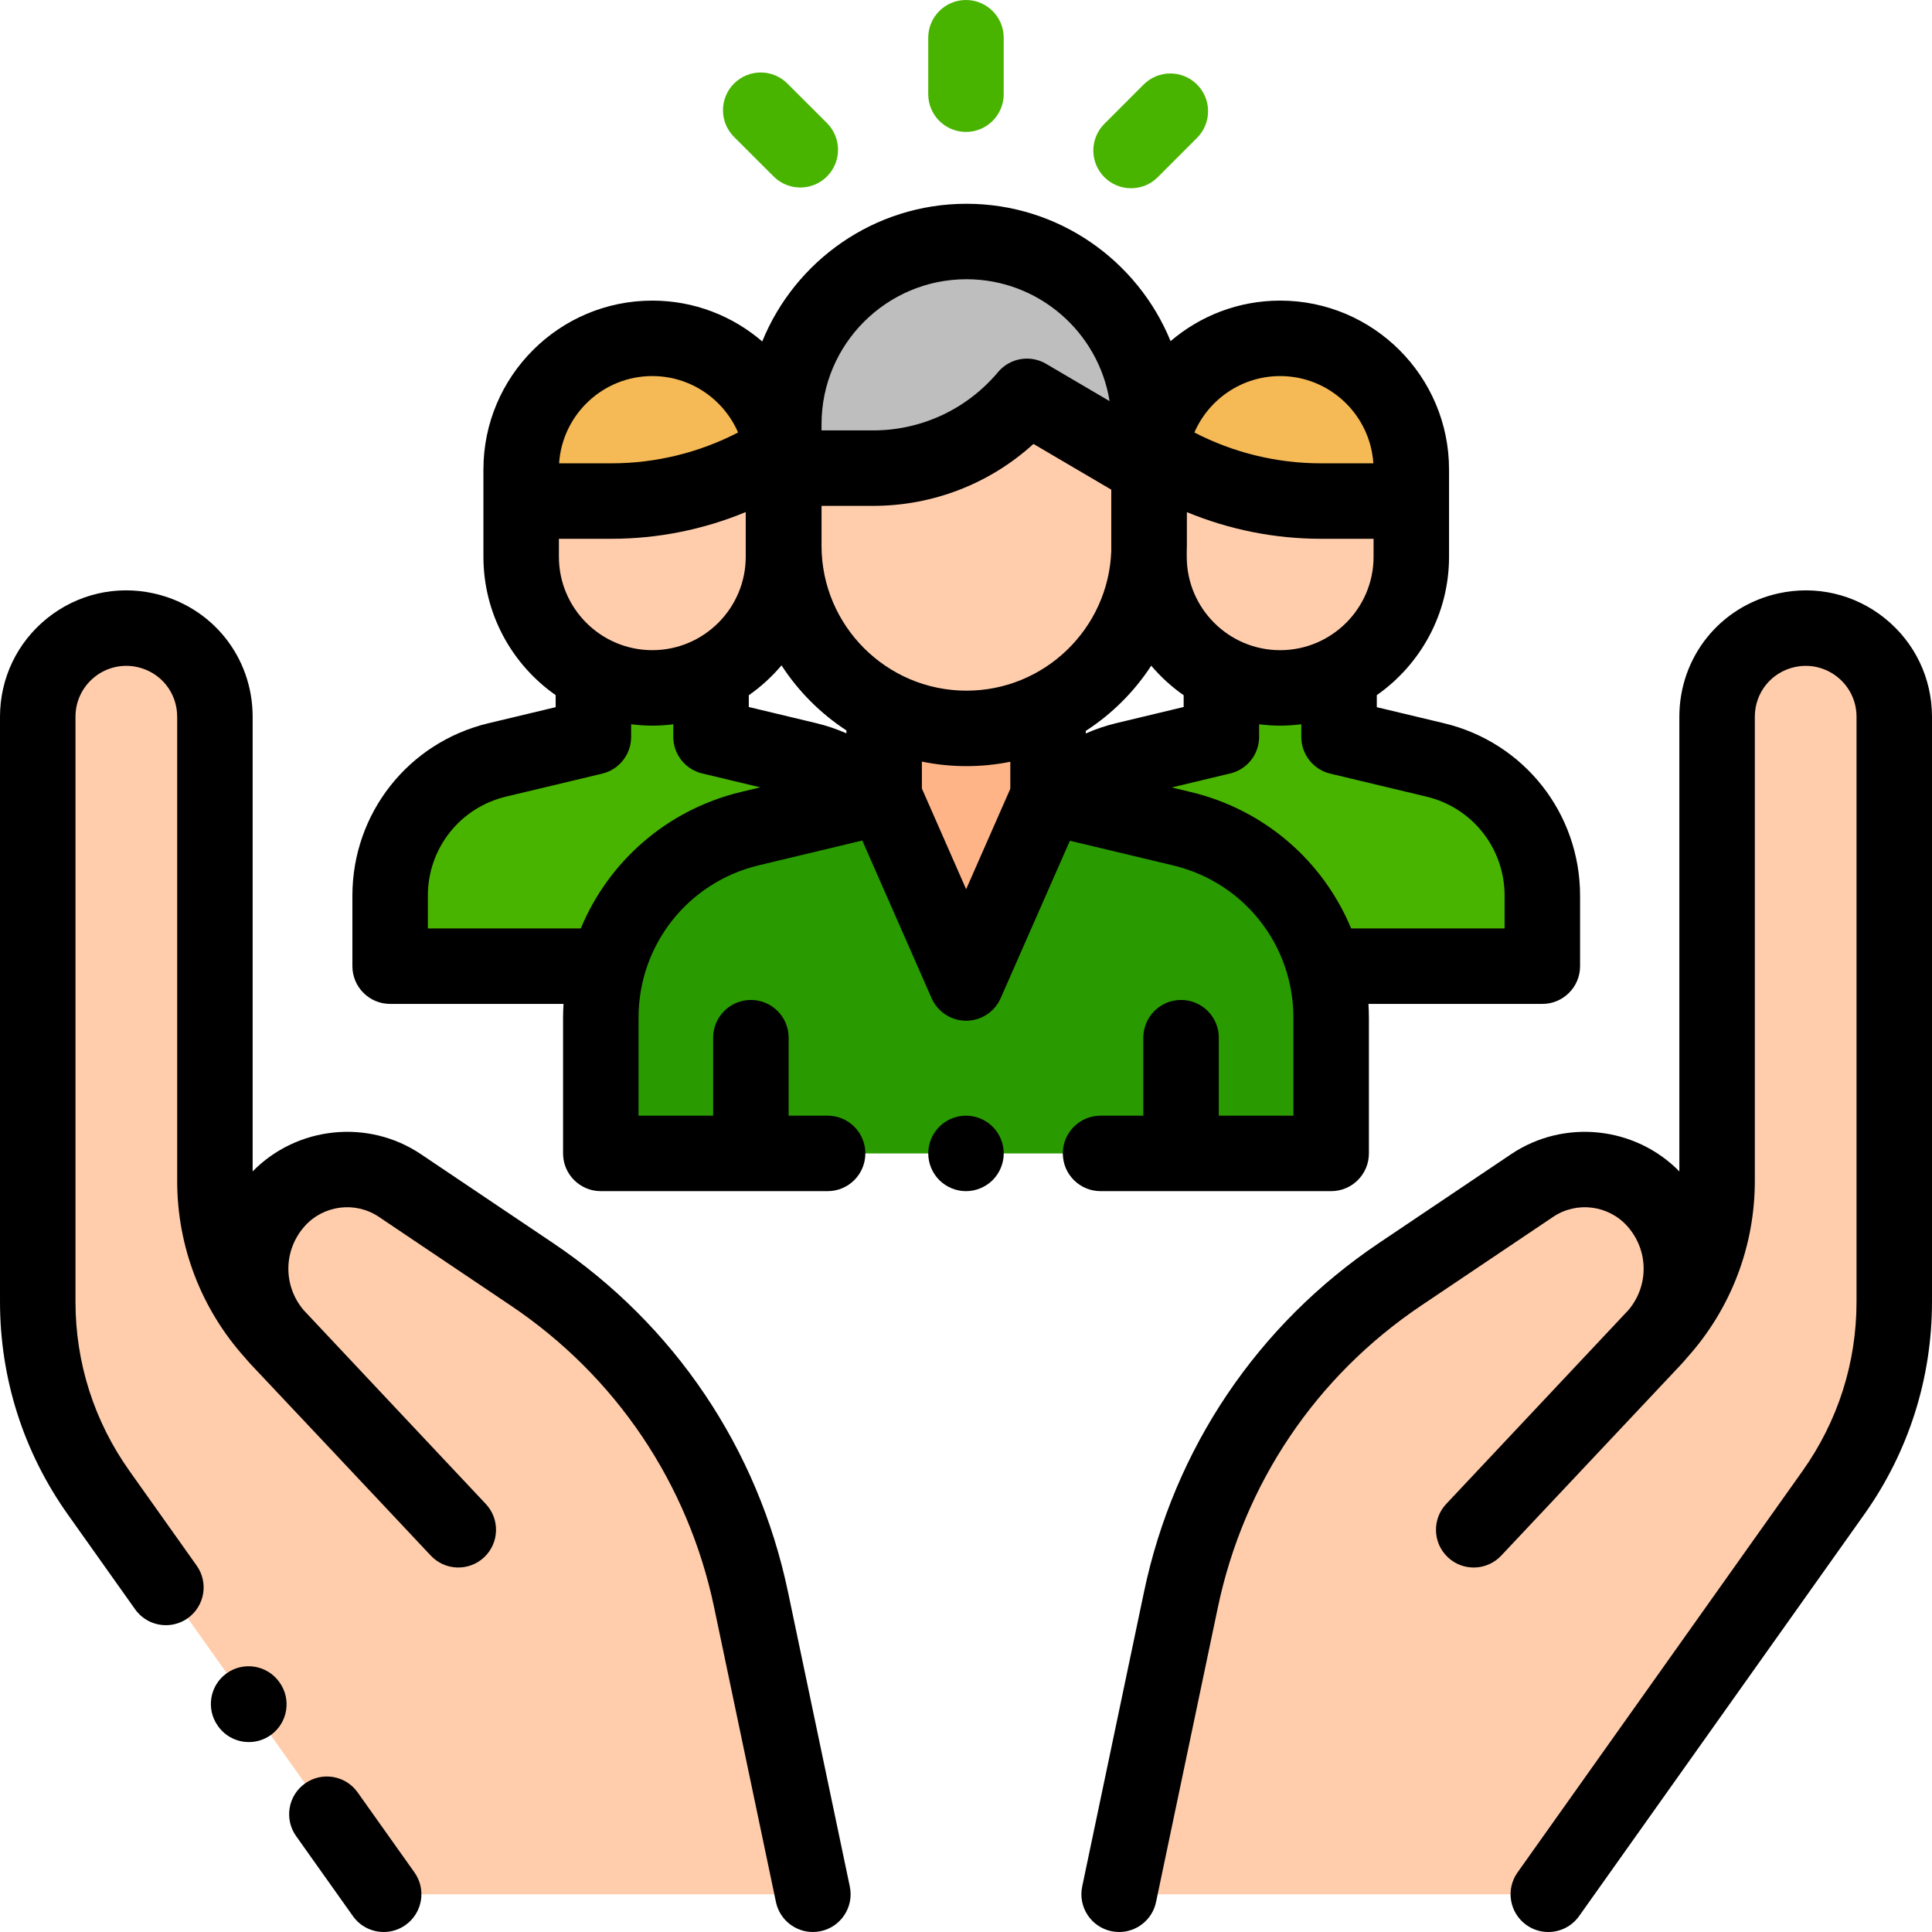 <?xml version="1.0" encoding="UTF-8"?>
<!DOCTYPE svg PUBLIC "-//W3C//DTD SVG 1.1//EN" "http://www.w3.org/Graphics/SVG/1.1/DTD/svg11.dtd">
<!-- Creator: CorelDRAW 2019 (64-Bit) -->
<svg xmlns="http://www.w3.org/2000/svg" xml:space="preserve" width="1.324in" height="1.324in" version="1.1" style="shape-rendering:geometricPrecision; text-rendering:geometricPrecision; image-rendering:optimizeQuality; fill-rule:evenodd; clip-rule:evenodd"
viewBox="0 0 3759.85 3759.86"
 xmlns:xlink="http://www.w3.org/1999/xlink">
 <defs>
  <style type="text/css">
   <![CDATA[
    .fil6 {fill:black}
    .fil2 {fill:#299A00}
    .fil1 {fill:#48B400}
    .fil4 {fill:#BEBEBE}
    .fil5 {fill:#F5B955}
    .fil3 {fill:#FFB487}
    .fil0 {fill:#FFCDAC}
   ]]>
  </style>
 </defs>
 <g id="Layer_x0020_1">
  <g id="social-care.svg">
   <g>
    <g>
     <path class="fil0" d="M777.74 2855.74l-239.72 -255.11c-76.95,-81.91 -119.8,-190.07 -119.8,-302.47l0 -903.35c0,-80.82 -56.14,-150.79 -135.04,-168.3l0 0c-107.66,-23.9 -209.75,58.02 -209.75,168.3l0 1138.62c0,133.11 41.38,262.92 118.44,371.45l130.96 184.48 313.29 441.33 110.55 155.73 835.23 0 -120.32 -573.45c-54.24,-258.53 -207.25,-485.68 -426.47,-633.08l-256.88 -172.71c-76.54,-51.47 -179.36,-38.34 -240.51,30.69l0 0c-68.02,76.77 -66.22,192.73 4.18,267.33 140.66,149.05 349.95,371.92 349.95,371.92l-114.12 -121.38zm0 0l0 0 0 0z"/>
    </g>
    <g>
     <path class="fil0" d="M2982.09 2855.74l239.72 -255.11c76.96,-81.91 119.8,-190.07 119.8,-302.47l0 -903.35c0,-80.82 56.14,-150.79 135.04,-168.3l0 0c107.66,-23.9 209.75,58.02 209.75,168.3l0 1138.62c0,133.11 -41.38,262.92 -118.44,371.45l-130.96 184.48 -313.29 441.33 -110.55 155.73 -835.23 0 120.32 -573.45c54.24,-258.53 207.27,-485.68 426.48,-633.08l256.88 -172.71c76.54,-51.47 179.34,-38.34 240.5,30.69l0 0c68.02,76.77 66.22,192.73 -4.17,267.33 -140.67,149.05 -349.96,371.92 -349.96,371.92l114.12 -121.38zm0 0l0 0 0 0z"/>
    </g>
   </g>
   <g>
    <path class="fil1" d="M2057.17 1554.47c35.05,-36.41 80.4,-63.29 132.28,-75.72l187.51 -44.93 0.08 0.12 -0.08 -0.12 0 -114.48 228.98 0 0 114.85 0 0 187.03 44.67c122.3,29.22 208.57,138.53 208.57,264.26l0 137.14 -414.56 0.01 -529.8 -325.8z"/>
    <path class="fil1" d="M1703.6 1554.09c-35.05,-36.4 -80.41,-63.28 -132.28,-75.71l-187.51 -44.94 -0.09 0.13 0.09 -0.13 0 -114.47 -228.99 0 0 114.84 0 0 -187.02 44.68c-122.3,29.21 -208.57,138.52 -208.57,264.26l0 137.14 414.56 0 529.8 -325.8z"/>
   </g>
   <g>
    <path class="fil2" d="M1720.66 1549.98l-261.18 62.58c-170.21,40.79 -290.25,192.99 -290.25,368.01l0 264.07 1421.36 0 0 -263.85c0,-175.14 -120.17,-327.39 -290.5,-368.08l-260.5 -62.23 -318.93 -0.51zm0 0l0 0 0 0z"/>
   </g>
   <g>
    <path class="fil3" d="M2039.59 1390.53l0 159.96 -159.39 362.48 -159.54 -362.98 0 -159.45 318.93 0zm0 0l0 0 0 0z"/>
   </g>
   <g>
    <path class="fil0" d="M2236.33 841.19l0 220.86c0,196.33 -159.16,355.49 -355.49,355.49l0 0 0 0c-196.33,0 -355.5,-159.16 -355.5,-355.49l0 -220.86 710.99 0zm0 0l0 0 0 0z"/>
   </g>
   <path class="fil4" d="M1880.84 469.98l0 0c-196.33,0 -355.5,159.16 -355.5,355.49l0 85.59 173.82 0c115.54,0 225.16,-51.16 299.36,-139.72l0 0 237.81 139.72 0 -85.59c0,-196.33 -159.15,-355.49 -355.49,-355.49z"/>
   <g>
    <path class="fil5" d="M1524.69 974.73l0 -61.44c0,-140.96 -114.27,-255.24 -255.22,-255.24l0 0c-140.96,0 -255.24,114.28 -255.24,255.24l0 61.44 175.93 0c110.17,0 218.29,-29.91 312.79,-86.55l0 0 21.74 86.55zm0 0l0 0 0 0z"/>
   </g>
   <g>
    <path class="fil0" d="M1524.69 924.57l0 158.57c0,140.95 -114.27,255.22 -255.22,255.22l0 0 0 0c-140.96,0 -255.24,-114.28 -255.24,-255.22l0 -158.57 510.46 0zm0 0l0 0 0 0z"/>
   </g>
   <g>
    <path class="fil5" d="M2236.08 975.1l0 -61.44c0,-140.96 114.27,-255.22 255.22,-255.22l0 0c140.96,0 255.24,114.27 255.24,255.22l0 61.44 -175.93 0c-110.17,0 -218.29,-29.91 -312.79,-86.54l0 0 -21.74 86.54zm0 0l0 0 0 0z"/>
   </g>
   <g>
    <path class="fil0" d="M2236.08 924.95l0 158.56c0,140.96 114.27,255.22 255.22,255.22l0 0 0 0c140.96,0 255.24,-114.27 255.24,-255.22l0 -158.56 -510.46 0zm0 0l0 0 0 0z"/>
   </g>
   <path class="fil6" d="M696 3488.17c-23.47,-33.08 -69.32,-40.85 -102.39,-17.38 -33.06,23.48 -40.85,69.32 -17.37,102.39l110.55 155.73c14.32,20.17 36.96,30.94 59.95,30.94 14.7,0 29.54,-4.41 42.45,-13.56 33.06,-23.48 40.85,-69.32 17.37,-102.39l-110.55 -155.73z"/>
   <path class="fil6" d="M1533.47 3097.89c-58.5,-278.84 -220.94,-519.95 -457.38,-678.94l-256.88 -172.74c-103.01,-69.25 -241.46,-54.35 -327.55,33.43l0 -884.85c0,-116.15 -79.19,-214.84 -192.57,-239.99 -73.17,-16.26 -148.65,1.35 -207.11,48.25 -58.46,46.91 -91.98,116.79 -91.98,191.73l0 1138.62c0,149.18 45.64,292.31 132,413.96l130.95 184.48c14.32,20.17 36.96,30.93 59.95,30.93 14.7,0 29.54,-4.41 42.45,-13.56 33.06,-23.48 40.86,-69.32 17.37,-102.39l-130.95 -184.48c-68.62,-96.66 -104.89,-210.4 -104.89,-328.93l0 -1138.61c0,-30.17 13.5,-58.3 37.02,-77.19 23.52,-18.89 53.9,-25.96 83.37,-19.42 45.64,10.12 77.52,49.85 77.52,96.61l0 903.35c0,127.89 46.99,249.72 132.34,344.51 3.66,4.38 7.41,8.72 11.39,12.93 48.76,51.68 106.1,112.57 160.1,169.96l75.6 80.46c0.25,0.26 0.51,0.48 0.76,0.73 64.68,68.79 112.37,119.59 113.37,120.64 27.74,29.55 74.24,31.03 103.79,3.27 29.56,-27.76 31.03,-74.24 3.25,-103.8 -1.33,-1.43 -87.3,-92.97 -185.46,-197.3l-168.38 -179.21c-0.42,-0.45 -0.82,-0.93 -1.24,-1.39 -39.48,-47.21 -38.99,-115.68 2.39,-162.39 36.61,-41.32 98.76,-49.24 144.56,-18.46l256.87 172.74c204.5,137.5 344.99,346.04 395.59,587.21l120.32 573.45c7.27,34.61 37.79,58.37 71.8,58.37 5,0 10.07,-0.51 15.15,-1.58 39.7,-8.33 65.11,-47.27 56.79,-86.96l-120.32 -573.44z"/>
   <path class="fil6" d="M543.59 3273.48c-23.57,-33.02 -69.43,-40.69 -102.44,-17.13 -33.01,23.56 -40.67,69.42 -17.12,102.43l0.47 0.66c14.34,20.09 36.91,30.79 59.84,30.79 14.76,0 29.65,-4.44 42.59,-13.66 33.01,-23.56 40.67,-69.42 17.12,-102.43l-0.47 -0.66z"/>
   <path class="fil6" d="M3667.86 1203.07c-58.45,-46.91 -133.96,-64.49 -207.1,-48.25 -113.38,25.15 -192.58,123.84 -192.58,239.98l0 884.86c-86.08,-87.79 -224.55,-102.68 -327.55,-33.43l-256.88 172.72c-236.44,158.97 -398.88,400.1 -457.38,678.94l-120.32 573.45c-8.32,39.7 17.1,78.62 56.79,86.95 5.08,1.06 10.16,1.58 15.15,1.58 34,0 64.53,-23.76 71.79,-58.37l120.32 -573.45c50.61,-241.17 191.09,-449.72 395.59,-587.21l256.88 -172.72c45.79,-30.81 107.95,-22.87 144.57,18.44 41.33,46.66 41.88,115.02 2.54,162.24 -0.46,0.51 -0.92,1.04 -1.39,1.55 0,0 -352.52,375.1 -353.85,376.51 -27.76,29.56 -26.3,76.02 3.25,103.79 29.56,27.78 76.04,26.31 103.8,-3.25 1,-1.06 301.07,-320.11 349.83,-371.78 3.97,-4.2 7.74,-8.55 11.39,-12.94 85.34,-94.79 132.34,-216.62 132.34,-344.5l0 -903.36c0,-46.76 31.88,-86.49 77.52,-96.61 29.46,-6.54 59.84,0.55 83.37,19.42 23.54,18.87 37.03,47.01 37.03,77.19l0 1138.61c0,118.54 -36.27,232.29 -104.89,328.95l-554.81 781.54c-23.48,33.08 -15.7,78.92 17.37,102.39 12.9,9.16 27.74,13.56 42.45,13.56 22.98,0 45.62,-10.77 59.95,-30.93l554.81 -781.54c86.35,-121.65 131.99,-264.8 131.99,-413.96l0 -1138.62c-0.02,-74.95 -33.53,-144.84 -91.99,-191.73z"/>
   <path class="fil6" d="M2590.59 2318.08c40.55,0 73.43,-32.87 73.43,-73.43l0 -263.85c0,-9.1 -0.37,-18.11 -0.89,-27.09l338.41 0c40.55,0 73.43,-32.89 73.43,-73.44l0 -137.14c0,-160.38 -108.94,-298.42 -264.94,-335.68l-130.65 -31.22 0 -23.43c84.9,-59.48 140.59,-157.98 140.59,-269.29l0 -169.84c0,-181.23 -147.43,-328.67 -328.67,-328.67 -81.33,0 -155.78,29.75 -213.24,78.87 -63.96,-156.63 -217.88,-267.32 -397.22,-267.32 -179.58,0 -333.64,110.98 -397.46,267.92 -57.54,-49.47 -132.27,-79.47 -213.93,-79.47 -181.22,0 -328.67,147.43 -328.67,328.65l0 11.29 0 158.56c0,111.31 55.69,209.81 140.59,269.29l0 23.43 -130.65 31.21c-155.99,37.27 -264.93,175.31 -264.93,335.69l0 137.14c0,40.56 32.89,73.43 73.43,73.43l337.44 0c-0.51,8.91 -0.88,17.86 -0.88,26.89l0 264.05c0,40.57 32.89,73.44 73.44,73.44l441.41 0c40.56,0 73.43,-32.87 73.43,-73.43 0,-40.56 -32.89,-73.44 -73.43,-73.44l-75.87 0 0 -151.75c0,-40.57 -32.89,-73.44 -73.44,-73.44 -40.55,0 -73.43,32.89 -73.43,73.44l0 151.76 -145.23 0 0 -190.62c0,-141.64 96.2,-263.6 233.91,-296.61l201.53 -48.28 134.86 306.82c11.72,26.67 38.1,43.89 67.21,43.89l0 0c29.13,0 55.51,-17.21 67.22,-43.88l134.72 -306.37 200.88 47.99c137.86,32.93 234.14,154.91 234.14,296.65l0 190.4 -145.23 0 0 -151.76c0,-40.57 -32.89,-73.44 -73.44,-73.44 -40.55,0 -73.43,32.89 -73.43,73.44l0 151.76 -83.23 0c-40.55,0 -73.43,32.89 -73.43,73.44 0,40.56 32.89,73.43 73.43,73.43l448.77 0zm-943.37 -890.92c-18.87,-8.32 -38.53,-14.97 -58.8,-19.83l-131.18 -31.44 0 -22.88c23.68,-16.55 45.08,-36.11 63.65,-58.15 32.8,50.52 75.89,93.73 126.34,126.62l0 5.67zm-559.55 -343.66l0 -34.98 102.49 0c89.9,0 178.61,-17.82 261.09,-52l0 86.96c0,100.24 -81.55,181.79 -181.79,181.79 -100.26,0 -181.79,-81.54 -181.79,-181.78zm511.11 -21.46l0 -77.57 100.38 0.01c116.46,0 227.18,-43.31 312.04,-120.55l151.43 88.97 0 119.88c-5.67,150.56 -129.85,271.31 -281.79,271.31 -155.53,0.01 -282.06,-126.52 -282.06,-282.06zm514.24 365.35l0 -4.98c50.85,-32.89 94.33,-76.19 127.38,-126.94 18.44,21.79 39.66,41.14 63.11,57.53l0 22.88 -131.18 31.44c-20.45,4.9 -40.29,11.64 -59.31,20.06zm196.49 -343.9l0 -10.72c0.09,-3.58 0.27,-7.13 0.27,-10.73l0 -65.4c82.41,34.1 171.01,51.89 260.83,51.89l102.49 0 0 34.98c0,100.23 -81.55,181.79 -181.79,181.79 -100.24,0 -181.79,-81.56 -181.79,-181.8zm181.79 -351.64c96.21,0 175.2,75.13 181.39,169.81l-102.09 0c-85.83,0 -170.3,-20.66 -246.22,-60.01 27.93,-64.53 92.25,-109.79 166.92,-109.79zm-892.52 93.61c0,-155.53 126.53,-282.06 282.06,-282.06 140.29,0 256.97,102.94 278.52,237.24l-123.63 -72.64c-30.93,-18.17 -70.45,-11.35 -93.49,16.16 -60.42,72.1 -149.01,113.45 -243.08,113.45l-100.38 0 0 -12.15 0 0zm-329.31 -93.61c74.67,0 138.98,45.26 166.91,109.78 -75.94,39.35 -160.39,60.01 -246.22,60.01l-102.09 0c6.19,-94.66 85.19,-169.8 181.4,-169.8zm172.9 809.3c-144.48,34.62 -258.02,135.34 -312.06,265.67l-297.65 0 0 -63.71c0,-92.13 62.58,-171.43 152.2,-192.84l187.03 -44.67c33.05,-7.89 56.38,-37.44 56.38,-71.43l0 -24.68c13.51,1.69 27.24,2.67 41.2,2.67 13.85,0 27.48,-0.96 40.9,-2.64l0 20.95c-0.06,1.08 -0.08,2.18 -0.08,3.28 -0.02,24.1 11.83,47.7 33.58,61.77 8.2,5.31 17.05,8.76 26.09,10.49l109.55 26.24 -37.13 8.9zm437.83 189.34l-86.12 -195.95 0 -52.4c28.02,5.78 57.04,8.82 86.75,8.82 29.21,0 57.73,-2.95 85.32,-8.54l0 52.62 -85.94 195.45zm436.94 -189.21l-36.87 -8.8 110.13 -26.39c9.16,-1.71 18.16,-5.2 26.47,-10.58 21.72,-14.04 33.52,-37.65 33.52,-61.75 0,-0.57 0,-1.15 -0.02,-1.72l0 -22.53c13.42,1.67 27.05,2.63 40.9,2.63 13.97,0 27.7,-0.97 41.2,-2.67l0 24.69c0,33.99 23.33,63.53 56.38,71.43l187.03 44.67c89.61,21.41 152.2,100.71 152.2,192.84l0 63.71 -298.65 0c-54.1,-130.32 -167.72,-230.99 -312.28,-265.53z"/>
   <path class="fil6" d="M1879.91 2171.23c-19.39,0 -38.25,7.78 -51.92,21.45 -13.73,13.73 -21.51,32.61 -21.51,52 0,19.31 7.78,38.19 21.51,51.92 13.66,13.65 32.53,21.51 51.92,21.51 19.31,0 38.19,-7.86 51.92,-21.51 13.65,-13.73 21.52,-32.61 21.52,-51.92 0,-19.39 -7.86,-38.26 -21.52,-52 -13.73,-13.66 -32.61,-21.45 -51.92,-21.45z"/>
   <path class="fil1" d="M1879.87 256.74c40.56,0 73.43,-32.87 73.43,-73.43l0.01 -109.88c0,-40.56 -32.89,-73.43 -73.44,-73.43 -40.55,0 -73.43,32.87 -73.43,73.43l0 109.88c0,40.56 32.89,73.43 73.43,73.43z"/>
   <path class="fil1" d="M1505.57 343.43c14.34,14.34 33.12,21.49 51.89,21.49 18.81,0 37.6,-7.18 51.95,-21.54 28.66,-28.69 28.64,-75.19 -0.06,-103.85l-77.03 -76.96c-28.69,-28.67 -75.19,-28.65 -103.86,0.04 -28.66,28.69 -28.64,75.2 0.06,103.86l77.04 76.95z"/>
   <path class="fil1" d="M2201.17 366.36c18.81,0 37.6,-7.19 51.94,-21.55l76.44 -76.51c28.66,-28.69 28.65,-75.19 -0.04,-103.86 -28.69,-28.66 -75.2,-28.64 -103.86,0.06l-76.44 76.52c-28.66,28.68 -28.64,75.19 0.06,103.85 14.34,14.32 33.12,21.49 51.91,21.49z"/>
   <g>
   </g>
   <g>
   </g>
   <g>
   </g>
   <g>
   </g>
   <g>
   </g>
   <g>
   </g>
   <g>
   </g>
   <g>
   </g>
   <g>
   </g>
   <g>
   </g>
   <g>
   </g>
   <g>
   </g>
   <g>
   </g>
   <g>
   </g>
   <g>
   </g>
  </g>
 </g>
</svg>
